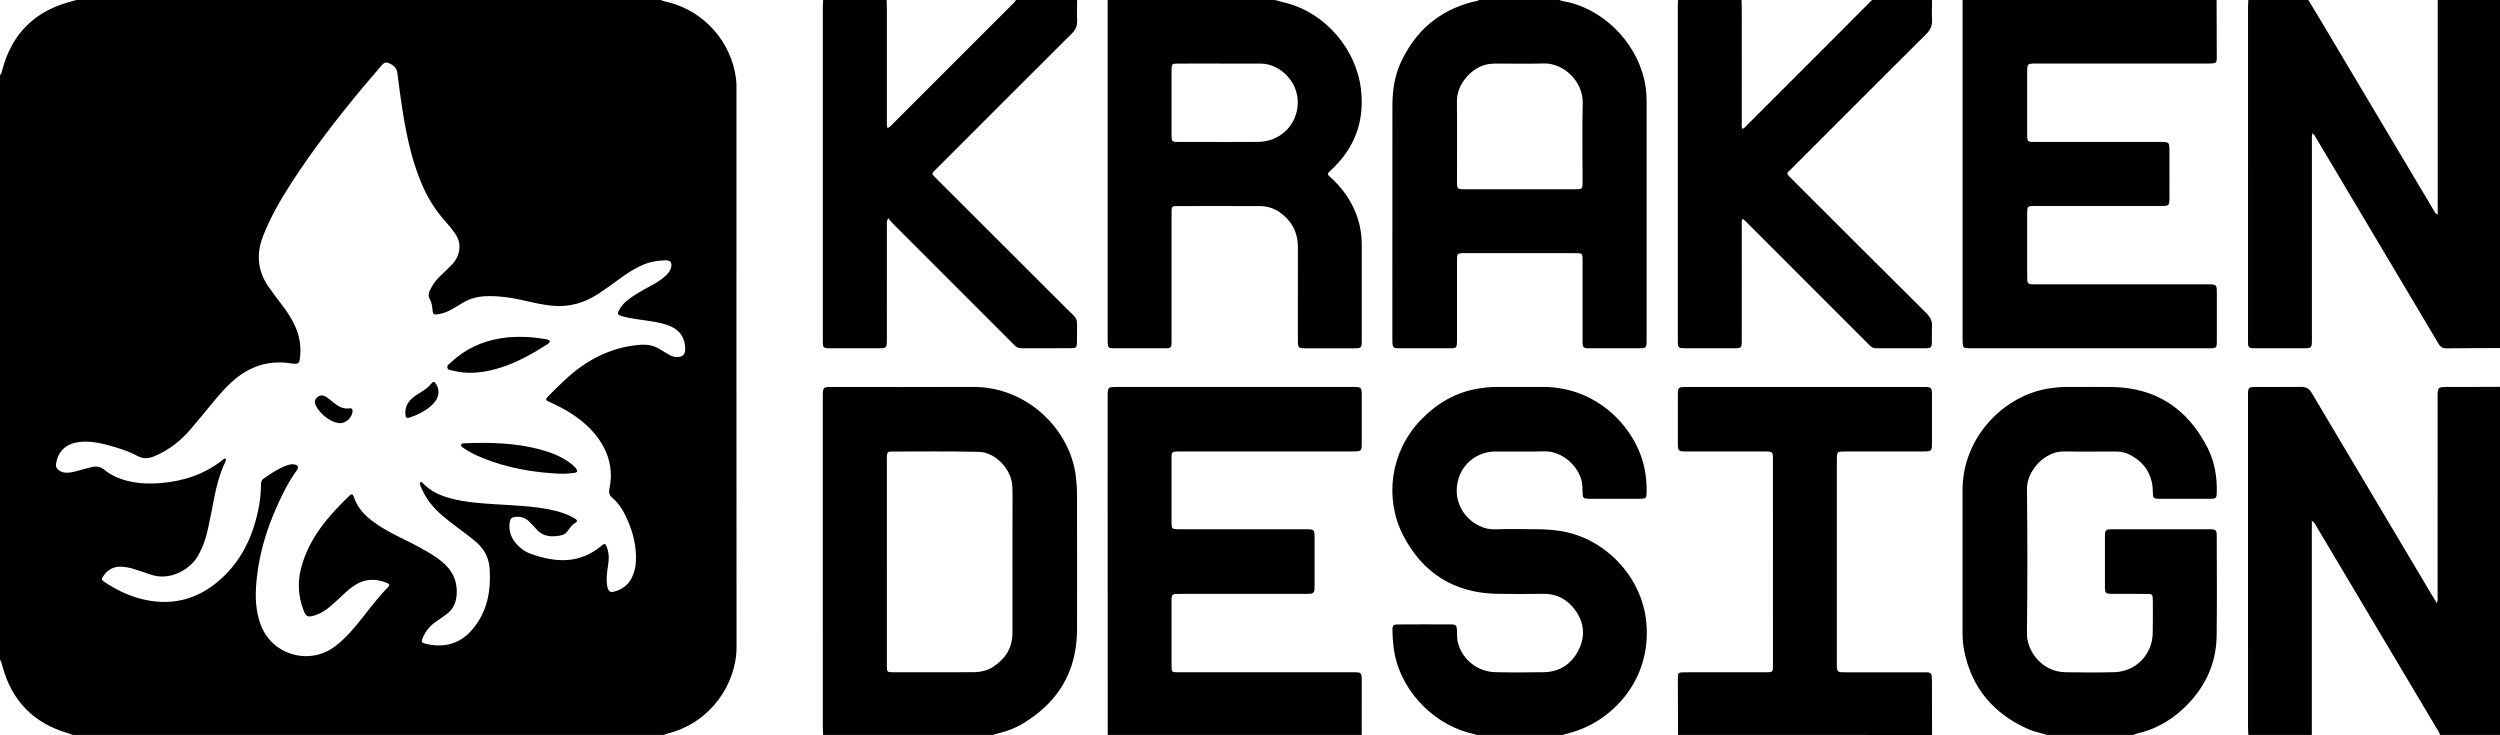 <?xml version="1.0" encoding="utf-8"?>
<!-- Generator: Adobe Illustrator 16.0.0, SVG Export Plug-In . SVG Version: 6.00 Build 0)  -->
<!DOCTYPE svg PUBLIC "-//W3C//DTD SVG 1.1 Tiny//EN" "http://www.w3.org/Graphics/SVG/1.1/DTD/svg11-tiny.dtd">
<svg version="1.1" baseProfile="tiny" id="Layer_1" xmlns="http://www.w3.org/2000/svg" xmlns:xlink="http://www.w3.org/1999/xlink"
	 x="0px" y="0px" width="150px" height="44.097px" viewBox="0 0 150 44.097" xml:space="preserve">
<g>
	<path fill-rule="evenodd" d="M39.652,0c0.136,0.075,0.29,0.093,0.437,0.13c2.178,0.55,3.813,2.405,4.078,4.634
		c0.022,0.186,0.021,0.375,0.021,0.563c0,11.158-0.005,22.315,0.005,33.474c0.002,2.246-1.556,4.493-3.961,5.163
		c-0.146,0.041-0.292,0.088-0.438,0.133c-11.806,0-23.612,0-35.418,0c-0.088-0.032-0.174-0.069-0.264-0.095
		c-2.097-0.6-3.418-1.958-3.976-4.063C0.102,39.815,0.081,39.687,0,39.582C0,27.892,0,16.204,0,4.515
		c0.103-0.094,0.111-0.228,0.145-0.352c0.584-2.166,1.967-3.521,4.138-4.077C4.385,0.061,4.485,0.029,4.586,0
		C16.274,0,27.963,0,39.652,0z M13.536,27.522c0.009,0.022,0.028,0.045,0.025,0.063c-0.009,0.045-0.025,0.091-0.045,0.133
		c-0.325,0.684-0.52,1.409-0.664,2.15c-0.115,0.588-0.226,1.177-0.352,1.763c-0.136,0.635-0.33,1.247-0.678,1.806
		c-0.448,0.721-1.62,1.453-2.801,1.032c-0.321-0.114-0.646-0.217-0.97-0.323c-0.258-0.086-0.521-0.134-0.795-0.143
		c-0.424-0.015-0.749,0.158-1.003,0.487c-0.193,0.25-0.19,0.299,0.069,0.466c0.605,0.392,1.243,0.718,1.937,0.92
		c1.868,0.543,3.539,0.171,4.984-1.127c1.247-1.118,1.923-2.561,2.257-4.178c0.101-0.484,0.154-0.975,0.159-1.47
		c0.001-0.145,0.013-0.282,0.148-0.376c0.435-0.302,0.869-0.605,1.372-0.789c0.144-0.053,0.292-0.094,0.448-0.073
		c0.263,0.034,0.324,0.158,0.166,0.377c-0.283,0.392-0.528,0.806-0.747,1.236c-0.919,1.81-1.555,3.701-1.684,5.744
		c-0.048,0.772,0.009,1.527,0.277,2.256c0.659,1.791,2.85,2.462,4.4,1.35c0.491-0.353,0.901-0.791,1.289-1.249
		c0.653-0.771,1.223-1.61,1.939-2.33c0.139-0.14,0.123-0.202-0.065-0.278c-0.636-0.255-1.261-0.26-1.86,0.109
		c-0.281,0.174-0.529,0.39-0.769,0.617c-0.238,0.227-0.479,0.45-0.729,0.664c-0.279,0.238-0.582,0.439-0.935,0.555
		c-0.45,0.146-0.551,0.099-0.713-0.34c-0.298-0.806-0.35-1.628-0.137-2.46c0.458-1.796,1.618-3.131,2.907-4.375
		c0.134-0.13,0.207-0.103,0.272,0.095c0.201,0.606,0.604,1.055,1.104,1.427c0.216,0.161,0.443,0.311,0.673,0.451
		c0.563,0.345,1.167,0.61,1.75,0.914c0.594,0.311,1.186,0.621,1.714,1.043c0.667,0.531,0.992,1.201,0.916,2.061
		c-0.04,0.445-0.208,0.819-0.565,1.093c-0.224,0.172-0.459,0.327-0.69,0.49c-0.335,0.235-0.591,0.537-0.757,0.911
		c-0.128,0.289-0.107,0.34,0.201,0.411c1.125,0.261,2.082-0.035,2.812-0.931c0.839-1.031,1.064-2.241,0.987-3.544
		c-0.044-0.754-0.376-1.298-0.952-1.76c-0.606-0.485-1.248-0.923-1.841-1.423c-0.556-0.469-1.017-1.011-1.3-1.688
		c-0.048-0.115-0.12-0.228-0.088-0.356c0.085-0.031,0.128,0.011,0.167,0.053c0.45,0.482,1.022,0.74,1.645,0.909
		c0.868,0.235,1.759,0.298,2.65,0.356c0.915,0.06,1.831,0.09,2.739,0.22c0.642,0.091,1.274,0.226,1.862,0.516
		c0.094,0.046,0.188,0.097,0.274,0.157c0.099,0.07,0.109,0.153-0.007,0.219c-0.192,0.106-0.315,0.278-0.439,0.45
		c-0.099,0.138-0.217,0.263-0.382,0.298c-0.547,0.116-1.078,0.128-1.501-0.333c-0.151-0.165-0.302-0.33-0.46-0.487
		c-0.212-0.211-0.478-0.298-0.771-0.283c-0.287,0.015-0.375,0.105-0.405,0.387c-0.047,0.444,0.077,0.838,0.361,1.181
		c0.237,0.286,0.531,0.512,0.875,0.638c1.515,0.555,2.983,0.64,4.309-0.494c0.145-0.124,0.214-0.106,0.282,0.079
		c0.098,0.267,0.145,0.543,0.118,0.83c-0.039,0.409-0.136,0.812-0.116,1.227c0.008,0.165,0.015,0.327,0.08,0.484
		s0.161,0.209,0.332,0.166c0.468-0.117,0.838-0.36,1.068-0.795c0.18-0.34,0.26-0.704,0.274-1.084c0.03-0.827-0.154-1.61-0.479-2.365
		c-0.225-0.522-0.493-1.021-0.938-1.391c-0.193-0.161-0.218-0.327-0.171-0.558c0.186-0.896,0.061-1.755-0.386-2.557
		c-0.3-0.538-0.696-1.001-1.169-1.4c-0.607-0.514-1.29-0.899-2.012-1.224c-0.293-0.131-0.301-0.164-0.083-0.384
		c0.306-0.31,0.617-0.613,0.934-0.913c1.267-1.197,2.726-1.985,4.494-2.143c0.455-0.041,0.864,0.024,1.249,0.26
		c0.18,0.111,0.359,0.225,0.543,0.328c0.165,0.092,0.339,0.165,0.537,0.145c0.308-0.031,0.436-0.171,0.437-0.479
		c0.002-0.655-0.306-1.127-0.906-1.381c-0.36-0.152-0.741-0.224-1.125-0.288c-0.591-0.098-1.192-0.139-1.77-0.311
		c-0.262-0.078-0.288-0.141-0.16-0.375c0.125-0.23,0.297-0.421,0.504-0.583c0.39-0.306,0.819-0.55,1.254-0.784
		c0.374-0.2,0.746-0.402,1.051-0.704c0.126-0.125,0.244-0.257,0.294-0.432c0.094-0.325-0.012-0.481-0.349-0.471
		c-0.485,0.015-0.958,0.101-1.403,0.306c-0.407,0.187-0.789,0.416-1.152,0.679c-0.466,0.338-0.93,0.682-1.409,1
		c-0.86,0.572-1.805,0.848-2.843,0.738c-0.526-0.056-1.044-0.169-1.559-0.289c-0.804-0.186-1.613-0.318-2.444-0.276
		c-0.469,0.023-0.903,0.141-1.306,0.378c-0.203,0.12-0.4,0.248-0.604,0.364c-0.288,0.164-0.588,0.299-0.92,0.339
		c-0.253,0.03-0.292,0.003-0.313-0.249c-0.02-0.237-0.054-0.471-0.172-0.678c-0.093-0.163-0.077-0.313-0.004-0.47
		c0.139-0.302,0.312-0.58,0.551-0.813c0.27-0.262,0.545-0.519,0.807-0.79c0.398-0.413,0.664-1.171,0.153-1.871
		c-0.167-0.229-0.337-0.453-0.528-0.661c-0.641-0.703-1.131-1.5-1.492-2.378c-0.237-0.577-0.436-1.167-0.595-1.771
		C24.26,7.617,24.05,6.02,23.847,4.423c-0.036-0.283-0.154-0.449-0.39-0.574c-0.271-0.144-0.379-0.135-0.58,0.097
		c-0.346,0.4-0.691,0.801-1.03,1.207c-1.567,1.88-3.067,3.81-4.394,5.869c-0.644,1-1.234,2.026-1.667,3.141
		c-0.421,1.082-0.336,2.09,0.329,3.048c0.255,0.367,0.527,0.722,0.798,1.077c0.669,0.876,1.189,1.803,1.104,2.968
		c-0.043,0.59-0.052,0.618-0.633,0.536c-1.153-0.164-2.19,0.115-3.115,0.823c-0.564,0.433-1.027,0.964-1.478,1.508
		c-0.45,0.543-0.891,1.094-1.351,1.629c-0.598,0.694-1.303,1.252-2.154,1.613c-0.351,0.148-0.673,0.192-1.039-0.007
		c-0.442-0.24-0.925-0.407-1.411-0.549c-0.712-0.206-1.426-0.393-2.183-0.274c-0.72,0.113-1.181,0.572-1.29,1.296
		c-0.024,0.163,0.026,0.27,0.146,0.366c0.134,0.107,0.283,0.159,0.455,0.166c0.239,0.008,0.466-0.051,0.693-0.113
		c0.283-0.078,0.565-0.16,0.852-0.226c0.273-0.063,0.517-0.031,0.755,0.164c0.492,0.402,1.075,0.616,1.698,0.733
		c0.561,0.105,1.125,0.111,1.687,0.063c1.361-0.117,2.623-0.521,3.708-1.388C13.408,27.555,13.452,27.487,13.536,27.522z"/>
	<path fill-rule="evenodd" d="M150,20.884c-1.081,0.004-2.163,0.003-3.243,0.016c-0.241,0.003-0.358-0.127-0.466-0.309
		c-0.459-0.78-0.923-1.557-1.386-2.334c-1.983-3.333-3.967-6.665-5.951-9.998c-0.053-0.087-0.093-0.185-0.206-0.26
		c-0.054,0.156-0.033,0.295-0.033,0.431c-0.001,3.961-0.001,7.922-0.001,11.884c0,0.583-0.001,0.583-0.581,0.583
		c-0.905,0-1.81,0-2.715,0c-0.106,0-0.212-0.001-0.317-0.008c-0.14-0.008-0.212-0.087-0.215-0.227
		c-0.002-0.094-0.005-0.188-0.005-0.282c0-6.665,0-13.329,0.001-19.994c0-0.129,0.013-0.258,0.02-0.386c1.199,0,2.398,0,3.599,0
		c0.182,0.301,0.367,0.601,0.547,0.903c2.333,3.917,4.665,7.833,6.997,11.75c0.046,0.076,0.067,0.176,0.217,0.215
		c0-4.3,0-8.584,0-12.868c1.246,0,2.492,0,3.739,0C150,6.961,150,13.923,150,20.884z"/>
	<path fill-rule="evenodd" d="M134.901,44.097c-0.007-0.142-0.02-0.281-0.02-0.422c-0.001-6.629-0.001-13.257-0.001-19.886
		c0-0.569,0.001-0.57,0.563-0.571c0.869-0.002,1.739,0.008,2.608-0.005c0.304-0.005,0.494,0.097,0.653,0.365
		c2.409,4.063,4.827,8.121,7.243,12.181c0.078,0.129,0.159,0.257,0.264,0.426c0.067-0.175,0.045-0.313,0.045-0.446
		c0.001-3.96,0.001-7.921,0.001-11.881c0-0.64,0-0.64,0.64-0.641c1.034-0.002,2.068-0.003,3.103-0.005c0,6.962,0,13.923,0,20.885
		c-1.2,0-2.399,0-3.599,0c-0.029-0.129-0.104-0.235-0.171-0.347c-0.751-1.262-1.503-2.523-2.255-3.786
		c-1.652-2.776-3.303-5.555-4.958-8.33c-0.072-0.121-0.118-0.271-0.307-0.384c0,4.319,0,8.583,0,12.847
		C137.441,44.097,136.171,44.097,134.901,44.097z"/>
	<path fill-rule="evenodd" d="M76.481,0c0.238,0.062,0.477,0.123,0.715,0.185c2.326,0.608,4.181,2.768,4.46,5.161
		c0.156,1.334-0.07,2.573-0.808,3.707c-0.284,0.436-0.626,0.821-1.007,1.175c-0.222,0.206-0.223,0.214,0.007,0.425
		c0.561,0.515,1.022,1.102,1.351,1.79c0.335,0.701,0.506,1.438,0.506,2.215c0,1.904,0.001,3.809,0,5.713
		c0,0.526-0.002,0.527-0.529,0.528c-0.917,0-1.834,0-2.751,0c-0.551,0-0.552-0.001-0.552-0.537c-0.001-1.845-0.004-3.69,0.001-5.536
		c0.001-0.763-0.271-1.393-0.846-1.899c-0.407-0.357-0.875-0.558-1.41-0.561c-1.658-0.009-3.315-0.005-4.973-0.002
		c-0.34,0-0.352,0.018-0.352,0.404c-0.001,2.104,0,4.208,0,6.312c0,0.482,0.003,0.964-0.001,1.446
		c-0.003,0.334-0.034,0.37-0.362,0.371c-1.035,0.004-2.069,0.004-3.104,0c-0.323-0.001-0.354-0.04-0.365-0.373
		c-0.001-0.047-0.001-0.094-0.001-0.141c0-6.735,0-13.471,0-20.206c0-0.059,0.001-0.118,0.002-0.176C69.802,0,73.142,0,76.481,0z
		 M73.192,3.816c0-0.001,0-0.002,0-0.003c-0.447,0-0.893,0-1.34,0c-0.411,0-0.823-0.004-1.234,0.002
		c-0.293,0.005-0.314,0.033-0.325,0.33c-0.001,0.047,0,0.094,0,0.141c0,1.257,0,2.515,0,3.772c0,0.457,0.002,0.458,0.474,0.458
		c0.388,0,0.775,0,1.163,0c1.187,0,2.374,0.009,3.561-0.003c1.31-0.012,2.334-1.003,2.375-2.307c0.041-1.349-1.114-2.381-2.206-2.39
		C74.837,3.811,74.014,3.816,73.192,3.816z"/>
	<path fill-rule="evenodd" d="M93.556,0c0.197,0.083,0.41,0.099,0.615,0.15c2.308,0.577,4.215,2.69,4.563,5.049
		c0.045,0.304,0.063,0.607,0.063,0.913c0,4.75,0,9.499,0,14.249c0,0.536-0.001,0.536-0.552,0.537c-0.918,0-1.834,0-2.751,0
		c-0.095,0-0.188-0.003-0.282-0.004c-0.177-0.001-0.254-0.097-0.255-0.266c-0.001-0.106-0.003-0.211-0.003-0.317
		c-0.001-1.54,0-3.08-0.001-4.621c0-0.105-0.001-0.211-0.008-0.317c-0.007-0.11-0.07-0.171-0.18-0.177
		c-0.095-0.005-0.188-0.006-0.282-0.006c-2.198,0-4.397,0-6.596,0c-0.023,0-0.047,0-0.07,0c-0.378,0.005-0.396,0.018-0.396,0.402
		c-0.002,1.517-0.001,3.033-0.001,4.55c0,0.105,0.001,0.211,0,0.317c-0.006,0.416-0.024,0.438-0.442,0.438
		c-0.999,0.002-1.999,0.002-2.998,0c-0.392-0.001-0.425-0.037-0.437-0.417c-0.002-0.059-0.001-0.118-0.001-0.176
		c0-4.656-0.003-9.311,0.003-13.966c0.001-0.9,0.126-1.785,0.511-2.61c0.865-1.855,2.268-3.082,4.263-3.604
		C88.466,0.083,88.621,0.074,88.758,0C90.357,0,91.957,0,93.556,0z M91.159,11.356c1.116,0,2.231,0.001,3.348,0
		c0.435,0,0.442-0.01,0.446-0.424c0-0.012,0-0.023,0-0.035c0-1.574-0.026-3.148,0.009-4.721c0.027-1.276-1.127-2.401-2.338-2.368
		c-0.962,0.026-1.926,0.005-2.889,0.006c-0.2,0-0.397,0.019-0.594,0.068c-0.875,0.219-1.736,1.167-1.726,2.198
		c0.018,1.609,0.004,3.218,0.004,4.828c0,0.07,0.004,0.141,0.006,0.211c0.004,0.16,0.091,0.232,0.246,0.234
		c0.094,0.001,0.188,0.004,0.281,0.004C89.021,11.356,90.091,11.356,91.159,11.356z"/>
	<path fill-rule="evenodd" d="M49.389,44.097c-0.007-0.152-0.02-0.306-0.02-0.457c-0.001-6.605-0.001-13.21-0.001-19.815
		c0-0.605,0-0.606,0.597-0.607c2.797,0,5.594,0.013,8.391-0.003c3.333-0.019,5.844,2.613,6.186,5.31
		c0.046,0.36,0.077,0.726,0.078,1.089c0.007,2.715,0.007,5.43,0.003,8.145c-0.004,2.543-1.152,4.424-3.327,5.699
		c-0.417,0.245-0.871,0.41-1.341,0.527c-0.136,0.033-0.271,0.075-0.406,0.113C56.162,44.097,52.775,44.097,49.389,44.097z
		 M53.212,33.71c0,2.081-0.001,4.161,0.001,6.242c0,0.359,0.019,0.382,0.338,0.383c1.622,0.002,3.245,0.006,4.867-0.003
		c0.428-0.003,0.841-0.103,1.205-0.346c0.721-0.482,1.129-1.131,1.126-2.028c-0.008-2.751,0.001-5.502,0.003-8.253
		c0-0.199-0.001-0.4-0.018-0.6c-0.078-0.969-1.016-1.967-1.984-1.992c-1.75-0.045-3.503-0.021-5.254-0.021
		c-0.23,0-0.265,0.048-0.281,0.27c-0.008,0.105-0.003,0.212-0.003,0.317C53.212,29.69,53.212,31.701,53.212,33.71z"/>
	<path fill-rule="evenodd" d="M132.996,0c0.004,1.164,0.011,2.327,0.01,3.491c0,0.264-0.048,0.302-0.311,0.318
		c-0.117,0.007-0.234,0.003-0.353,0.003c-3.386,0-6.771,0-10.158,0c-0.552,0-0.552,0.001-0.553,0.54c0,1.223,0,2.445,0,3.668
		c0,0.094,0.002,0.188,0.007,0.282c0.008,0.143,0.088,0.21,0.229,0.211c0.105,0,0.211,0.003,0.317,0.003c2.469,0,4.938,0,7.407,0
		c0.575,0,0.576,0.001,0.576,0.592c0.001,0.894,0.001,1.787,0.001,2.681c0,0.059,0.001,0.118-0.001,0.176
		c-0.014,0.347-0.051,0.388-0.39,0.393c-0.388,0.005-0.776,0.001-1.164,0.001c-2.128,0-4.256,0-6.384,0
		c-0.106,0-0.212-0.004-0.317,0.003c-0.226,0.015-0.266,0.05-0.276,0.275c-0.011,0.223-0.005,0.447-0.005,0.67c0,1.07,0,2.14,0,3.21
		c0,0.105,0.002,0.211,0.007,0.317c0.006,0.14,0.078,0.217,0.221,0.221c0.117,0.003,0.235,0.005,0.353,0.005
		c3.409,0,6.818,0,10.229,0c0.568,0,0.568,0.001,0.569,0.559c0,0.94,0.001,1.881-0.001,2.821c-0.001,0.439-0.017,0.456-0.459,0.456
		c-4.326,0.001-8.653,0-12.979,0c-0.482,0-0.964,0.004-1.446-0.002c-0.326-0.003-0.357-0.04-0.369-0.368
		c-0.002-0.047-0.001-0.094-0.001-0.141c0-6.749,0-13.497,0-20.245c0-0.047,0.002-0.094,0.002-0.141C122.836,0,127.916,0,132.996,0z
		"/>
	<path fill-rule="evenodd" d="M66.463,44.097c-0.001-5.762-0.002-11.522-0.003-17.283c0-0.987,0-1.976,0-2.963
		c0-0.094-0.002-0.188,0.002-0.281c0.015-0.294,0.058-0.335,0.362-0.351c0.07-0.004,0.141-0.002,0.211-0.002
		c4.703,0,9.405,0,14.108,0.001c0.559,0,0.561,0.003,0.562,0.577c0.001,0.904,0,1.81,0,2.715c0,0.106-0.003,0.212-0.006,0.317
		c-0.006,0.153-0.083,0.242-0.238,0.25c-0.129,0.007-0.259,0.01-0.388,0.01c-3.386,0.001-6.772,0.001-10.158,0
		c-0.701,0-0.62-0.014-0.622,0.64c-0.002,1.151,0,2.304,0,3.456c0,0.082-0.002,0.165,0.001,0.247
		c0.011,0.285,0.038,0.312,0.336,0.323c0.105,0.004,0.211,0.001,0.317,0.001c2.445,0,4.891,0,7.336,0
		c0.591,0,0.592,0.001,0.592,0.582c0.001,0.906,0.001,1.811,0,2.716c0,0.106-0.003,0.212-0.007,0.317
		c-0.007,0.172-0.101,0.255-0.27,0.259c-0.117,0.002-0.235,0.004-0.353,0.004c-2.48,0-4.961,0-7.442,0.001
		c-0.51,0-0.511,0.001-0.511,0.499c0,1.246,0,2.492,0,3.738c0,0.095,0.001,0.188,0.006,0.282c0.005,0.111,0.067,0.173,0.178,0.178
		c0.117,0.005,0.235,0.006,0.353,0.006c3.444,0.001,6.89,0.001,10.334,0.001c0.54,0,0.541,0,0.541,0.55
		c0,1.069-0.001,2.14-0.002,3.21C76.623,44.097,71.542,44.097,66.463,44.097z"/>
	<path fill-rule="evenodd" d="M122.836,44.097c-0.381-0.118-0.777-0.187-1.145-0.35c-2.076-0.923-3.396-2.464-3.841-4.714
		c-0.068-0.345-0.098-0.697-0.098-1.052c0.001-2.856,0.002-5.714,0-8.57c-0.001-3.203,2.521-5.749,5.304-6.123
		c0.325-0.044,0.652-0.076,0.983-0.073c0.894,0.007,1.788-0.011,2.681,0.004c2.658,0.044,4.547,1.318,5.737,3.655
		c0.429,0.841,0.573,1.762,0.55,2.704c-0.008,0.302-0.048,0.347-0.354,0.348c-1.046,0.004-2.092,0.005-3.139,0
		c-0.299-0.002-0.329-0.043-0.343-0.359c-0.008-0.211-0.012-0.421-0.059-0.63c-0.172-0.766-0.634-1.296-1.316-1.651
		c-0.266-0.139-0.552-0.196-0.851-0.196c-1.034,0-2.069,0.015-3.104-0.004c-1.168-0.02-2.234,1.167-2.223,2.252
		c0.032,2.892,0.034,5.784-0.002,8.676c-0.013,1.021,0.88,2.288,2.283,2.318c0.987,0.021,1.976,0.024,2.963-0.002
		c1.273-0.034,2.264-1.037,2.3-2.309c0.019-0.681,0.009-1.363,0.006-2.045c-0.002-0.308-0.034-0.339-0.352-0.341
		c-0.682-0.006-1.363-0.001-2.046-0.004c-0.438-0.001-0.473-0.03-0.474-0.45c-0.003-0.999-0.004-1.999,0-2.998
		c0.002-0.386,0.041-0.426,0.427-0.427c1.951-0.003,3.903-0.003,5.854,0c0.389,0.001,0.427,0.042,0.427,0.426
		c0.002,1.987,0.022,3.975-0.005,5.961c-0.025,1.778-0.768,3.247-2.072,4.438c-0.778,0.711-1.68,1.199-2.712,1.436
		c-0.079,0.019-0.154,0.053-0.231,0.08C126.27,44.097,124.553,44.097,122.836,44.097z"/>
	<path fill-rule="evenodd" d="M88.617,44.097c-0.192-0.053-0.385-0.104-0.577-0.157c-2.135-0.598-4.149-2.632-4.431-5.162
		c-0.035-0.314-0.058-0.633-0.063-0.949c-0.004-0.304,0.052-0.361,0.344-0.362c1.058-0.007,2.116-0.007,3.175-0.001
		c0.296,0.002,0.34,0.057,0.353,0.356c0.011,0.258-0.006,0.517,0.065,0.771c0.279,0.997,1.171,1.712,2.234,1.737
		c0.976,0.023,1.952,0.021,2.928,0.001c0.96-0.02,1.661-0.506,2.078-1.347c0.395-0.795,0.336-1.605-0.183-2.339
		c-0.468-0.663-1.112-1.024-1.948-1.015c-0.929,0.011-1.858,0.019-2.787-0.001c-2.581-0.053-4.472-1.269-5.631-3.539
		c-1.123-2.199-0.742-4.996,1.056-6.873c0.974-1.017,2.126-1.697,3.529-1.914c0.336-0.052,0.676-0.086,1.018-0.086
		c0.94,0.001,1.881,0.001,2.822,0c3.305-0.001,5.629,2.535,6.088,4.97c0.083,0.441,0.12,0.884,0.109,1.332
		c-0.008,0.38-0.026,0.406-0.398,0.408c-0.67,0.004-1.34,0.001-2.01,0.001c-0.341,0-0.682,0.003-1.023-0.001
		c-0.376-0.004-0.402-0.031-0.411-0.397c-0.005-0.199-0.003-0.397-0.04-0.596c-0.17-0.921-1.148-1.888-2.279-1.853
		c-0.975,0.031-1.952,0-2.928,0.009c-1.037,0.01-1.95,0.699-2.215,1.696c-0.463,1.742,0.99,3.021,2.197,2.974
		c0.856-0.033,1.717-0.011,2.574-0.004c0.459,0.004,0.916,0.033,1.369,0.105c2.701,0.431,4.895,2.769,5.148,5.484
		c0.334,3.58-2.21,6.011-4.575,6.624c-0.147,0.038-0.292,0.084-0.438,0.127C92.051,44.097,90.334,44.097,88.617,44.097z"/>
	<path fill-rule="evenodd" d="M64.628,0c-0.002,0.411-0.019,0.824,0,1.234c0.014,0.318-0.09,0.551-0.318,0.777
		c-2.7,2.688-5.392,5.383-8.085,8.078c-0.355,0.356-0.381,0.288,0.001,0.67c2.479,2.477,4.958,4.952,7.438,7.428
		c0.241,0.241,0.48,0.484,0.73,0.716c0.157,0.146,0.235,0.312,0.23,0.528c-0.008,0.376,0.004,0.752-0.006,1.128
		c-0.008,0.282-0.059,0.333-0.336,0.334c-1,0.005-1.999,0.001-2.998,0.003c-0.165,0-0.296-0.055-0.407-0.174
		c-0.071-0.078-0.149-0.149-0.224-0.225c-2.361-2.361-4.723-4.722-7.083-7.084c-0.091-0.09-0.166-0.197-0.266-0.318
		c-0.127,0.165-0.091,0.296-0.091,0.415c-0.002,2.27-0.001,4.539-0.001,6.808c0,0.579-0.001,0.579-0.584,0.579
		c-0.906,0-1.811,0-2.716,0c-0.106,0-0.211-0.002-0.317-0.007c-0.139-0.007-0.216-0.079-0.22-0.221
		c-0.003-0.094-0.005-0.188-0.005-0.282c0-6.667,0-13.333,0-20c0-0.129,0.013-0.258,0.02-0.387c1.27,0,2.54,0,3.81,0
		c0.004,0.164,0.013,0.328,0.013,0.492c0,2.254,0,4.509,0.001,6.763c0,0.136-0.023,0.277,0.037,0.426
		c0.159-0.05,0.238-0.171,0.334-0.266C55.943,5.058,58.3,2.7,60.658,0.342C60.765,0.234,60.884,0.136,60.959,0
		C62.183,0,63.405,0,64.628,0z"/>
	<path fill-rule="evenodd" d="M115.922,0c-0.002,0.399-0.02,0.8,0,1.199c0.017,0.342-0.095,0.592-0.342,0.838
		c-2.693,2.677-5.376,5.365-8.06,8.051c-0.359,0.359-0.379,0.284,0.006,0.668c2.687,2.684,5.371,5.37,8.065,8.045
		c0.236,0.236,0.353,0.475,0.33,0.807c-0.022,0.316,0.001,0.635-0.011,0.952c-0.01,0.281-0.059,0.333-0.336,0.334
		c-1,0.005-1.999,0.001-2.999,0.003c-0.149,0-0.273-0.049-0.377-0.158c-0.081-0.085-0.166-0.166-0.25-0.249
		c-2.36-2.361-4.721-4.722-7.082-7.083c-0.091-0.09-0.186-0.177-0.293-0.279c-0.105,0.126-0.066,0.258-0.066,0.375
		c-0.003,2.258-0.003,4.515-0.002,6.772c0,0.646,0.024,0.623-0.612,0.622c-0.905-0.001-1.811,0-2.716-0.001
		c-0.105,0-0.211-0.003-0.316-0.012c-0.108-0.01-0.172-0.076-0.181-0.183c-0.01-0.105-0.012-0.211-0.012-0.317
		c-0.001-6.677-0.001-13.355,0-20.033c0-0.117,0.009-0.235,0.013-0.352c1.271,0,2.54,0,3.811,0c0.004,0.152,0.013,0.305,0.013,0.457
		c0.001,2.302,0,4.604,0.002,6.905c0,0.122-0.029,0.252,0.036,0.373c0.139-0.05,0.204-0.152,0.285-0.234
		c0.898-0.895,1.796-1.792,2.691-2.689c1.602-1.604,3.203-3.208,4.804-4.812C113.522,0,114.723,0,115.922,0z"/>
	<path fill-rule="evenodd" d="M100.682,44.097c-0.004-1.141-0.011-2.28-0.01-3.421c0-0.309,0.04-0.338,0.394-0.338
		c1.599-0.002,3.197-0.002,4.796-0.001c0.545,0,0.516,0.02,0.516-0.523c-0.001-4.067,0-8.134-0.001-12.201
		c0-0.523,0-0.524-0.523-0.524c-1.54-0.001-3.08,0-4.62-0.001c-0.563,0-0.563-0.002-0.563-0.573c-0.001-0.94-0.001-1.881,0-2.821
		c0.001-0.447,0.026-0.474,0.485-0.475c1.986-0.002,3.974-0.001,5.96-0.001c2.738,0,5.478,0,8.216,0
		c0.585,0,0.586,0.002,0.587,0.588c0,0.905,0,1.811-0.001,2.715c0,0.106-0.003,0.212-0.008,0.317
		c-0.008,0.155-0.093,0.235-0.246,0.242c-0.116,0.006-0.234,0.008-0.352,0.008c-1.505,0.001-3.01,0.001-4.514,0.001
		c-0.095,0-0.188-0.004-0.282,0.002c-0.247,0.017-0.285,0.054-0.302,0.292c-0.007,0.094-0.004,0.188-0.004,0.282
		c0,4.043,0,8.087,0,12.131c0,0.541,0.001,0.542,0.54,0.542c1.528,0,3.056,0,4.584,0c0.105,0,0.212,0.003,0.317,0.003
		c0.156-0.001,0.241,0.078,0.253,0.23c0.01,0.117,0.013,0.234,0.013,0.353c0.003,1.058,0.004,2.115,0.006,3.174
		C110.842,44.097,105.762,44.097,100.682,44.097z"/>
	<path fill-rule="evenodd" d="M30.789,20.225c0.694-0.046,1.287,0.021,1.878,0.11c0.069,0.01,0.14,0.023,0.206,0.047
		c0.141,0.05,0.149,0.122,0.032,0.226c-0.018,0.016-0.037,0.029-0.057,0.042c-1.051,0.673-2.137,1.275-3.367,1.561
		c-0.763,0.178-1.531,0.227-2.299,0.029c-0.122-0.031-0.289-0.025-0.335-0.156c-0.058-0.16,0.107-0.244,0.203-0.335
		c0.834-0.79,1.828-1.257,2.958-1.444C30.298,20.257,30.588,20.217,30.789,20.225z"/>
	<path fill-rule="evenodd" d="M27.654,26.692c0.071-0.106,0.185-0.095,0.286-0.099c1.459-0.053,2.912-0.021,4.337,0.342
		c0.664,0.169,1.303,0.396,1.867,0.798c0.144,0.103,0.284,0.21,0.396,0.347c0.148,0.182,0.117,0.271-0.111,0.296
		c-0.256,0.027-0.516,0.06-0.772,0.049c-1.63-0.065-3.219-0.34-4.737-0.96c-0.381-0.155-0.749-0.338-1.089-0.572
		C27.758,26.841,27.662,26.804,27.654,26.692z"/>
	<path fill-rule="evenodd" d="M24.322,24.702c0.008-0.305,0.149-0.564,0.38-0.783c0.164-0.155,0.357-0.264,0.546-0.382
		c0.229-0.143,0.451-0.292,0.621-0.51c0.127-0.164,0.195-0.15,0.306,0.031c0.202,0.329,0.173,0.725-0.083,1.05
		c-0.237,0.3-0.548,0.511-0.883,0.683c-0.187,0.096-0.384,0.177-0.583,0.246c-0.238,0.082-0.293,0.037-0.304-0.211
		C24.321,24.791,24.322,24.755,24.322,24.702z"/>
	<path fill-rule="evenodd" d="M20.394,25.393c-0.174-0.014-0.354-0.066-0.52-0.156c-0.369-0.197-0.673-0.468-0.886-0.831
		c-0.137-0.234-0.125-0.4,0.022-0.546c0.16-0.159,0.351-0.181,0.576-0.035c0.176,0.115,0.334,0.257,0.5,0.387
		c0.257,0.199,0.532,0.34,0.873,0.29c0.103-0.016,0.19,0.001,0.194,0.135C21.165,25.006,20.783,25.395,20.394,25.393z"/>
</g>
</svg>
